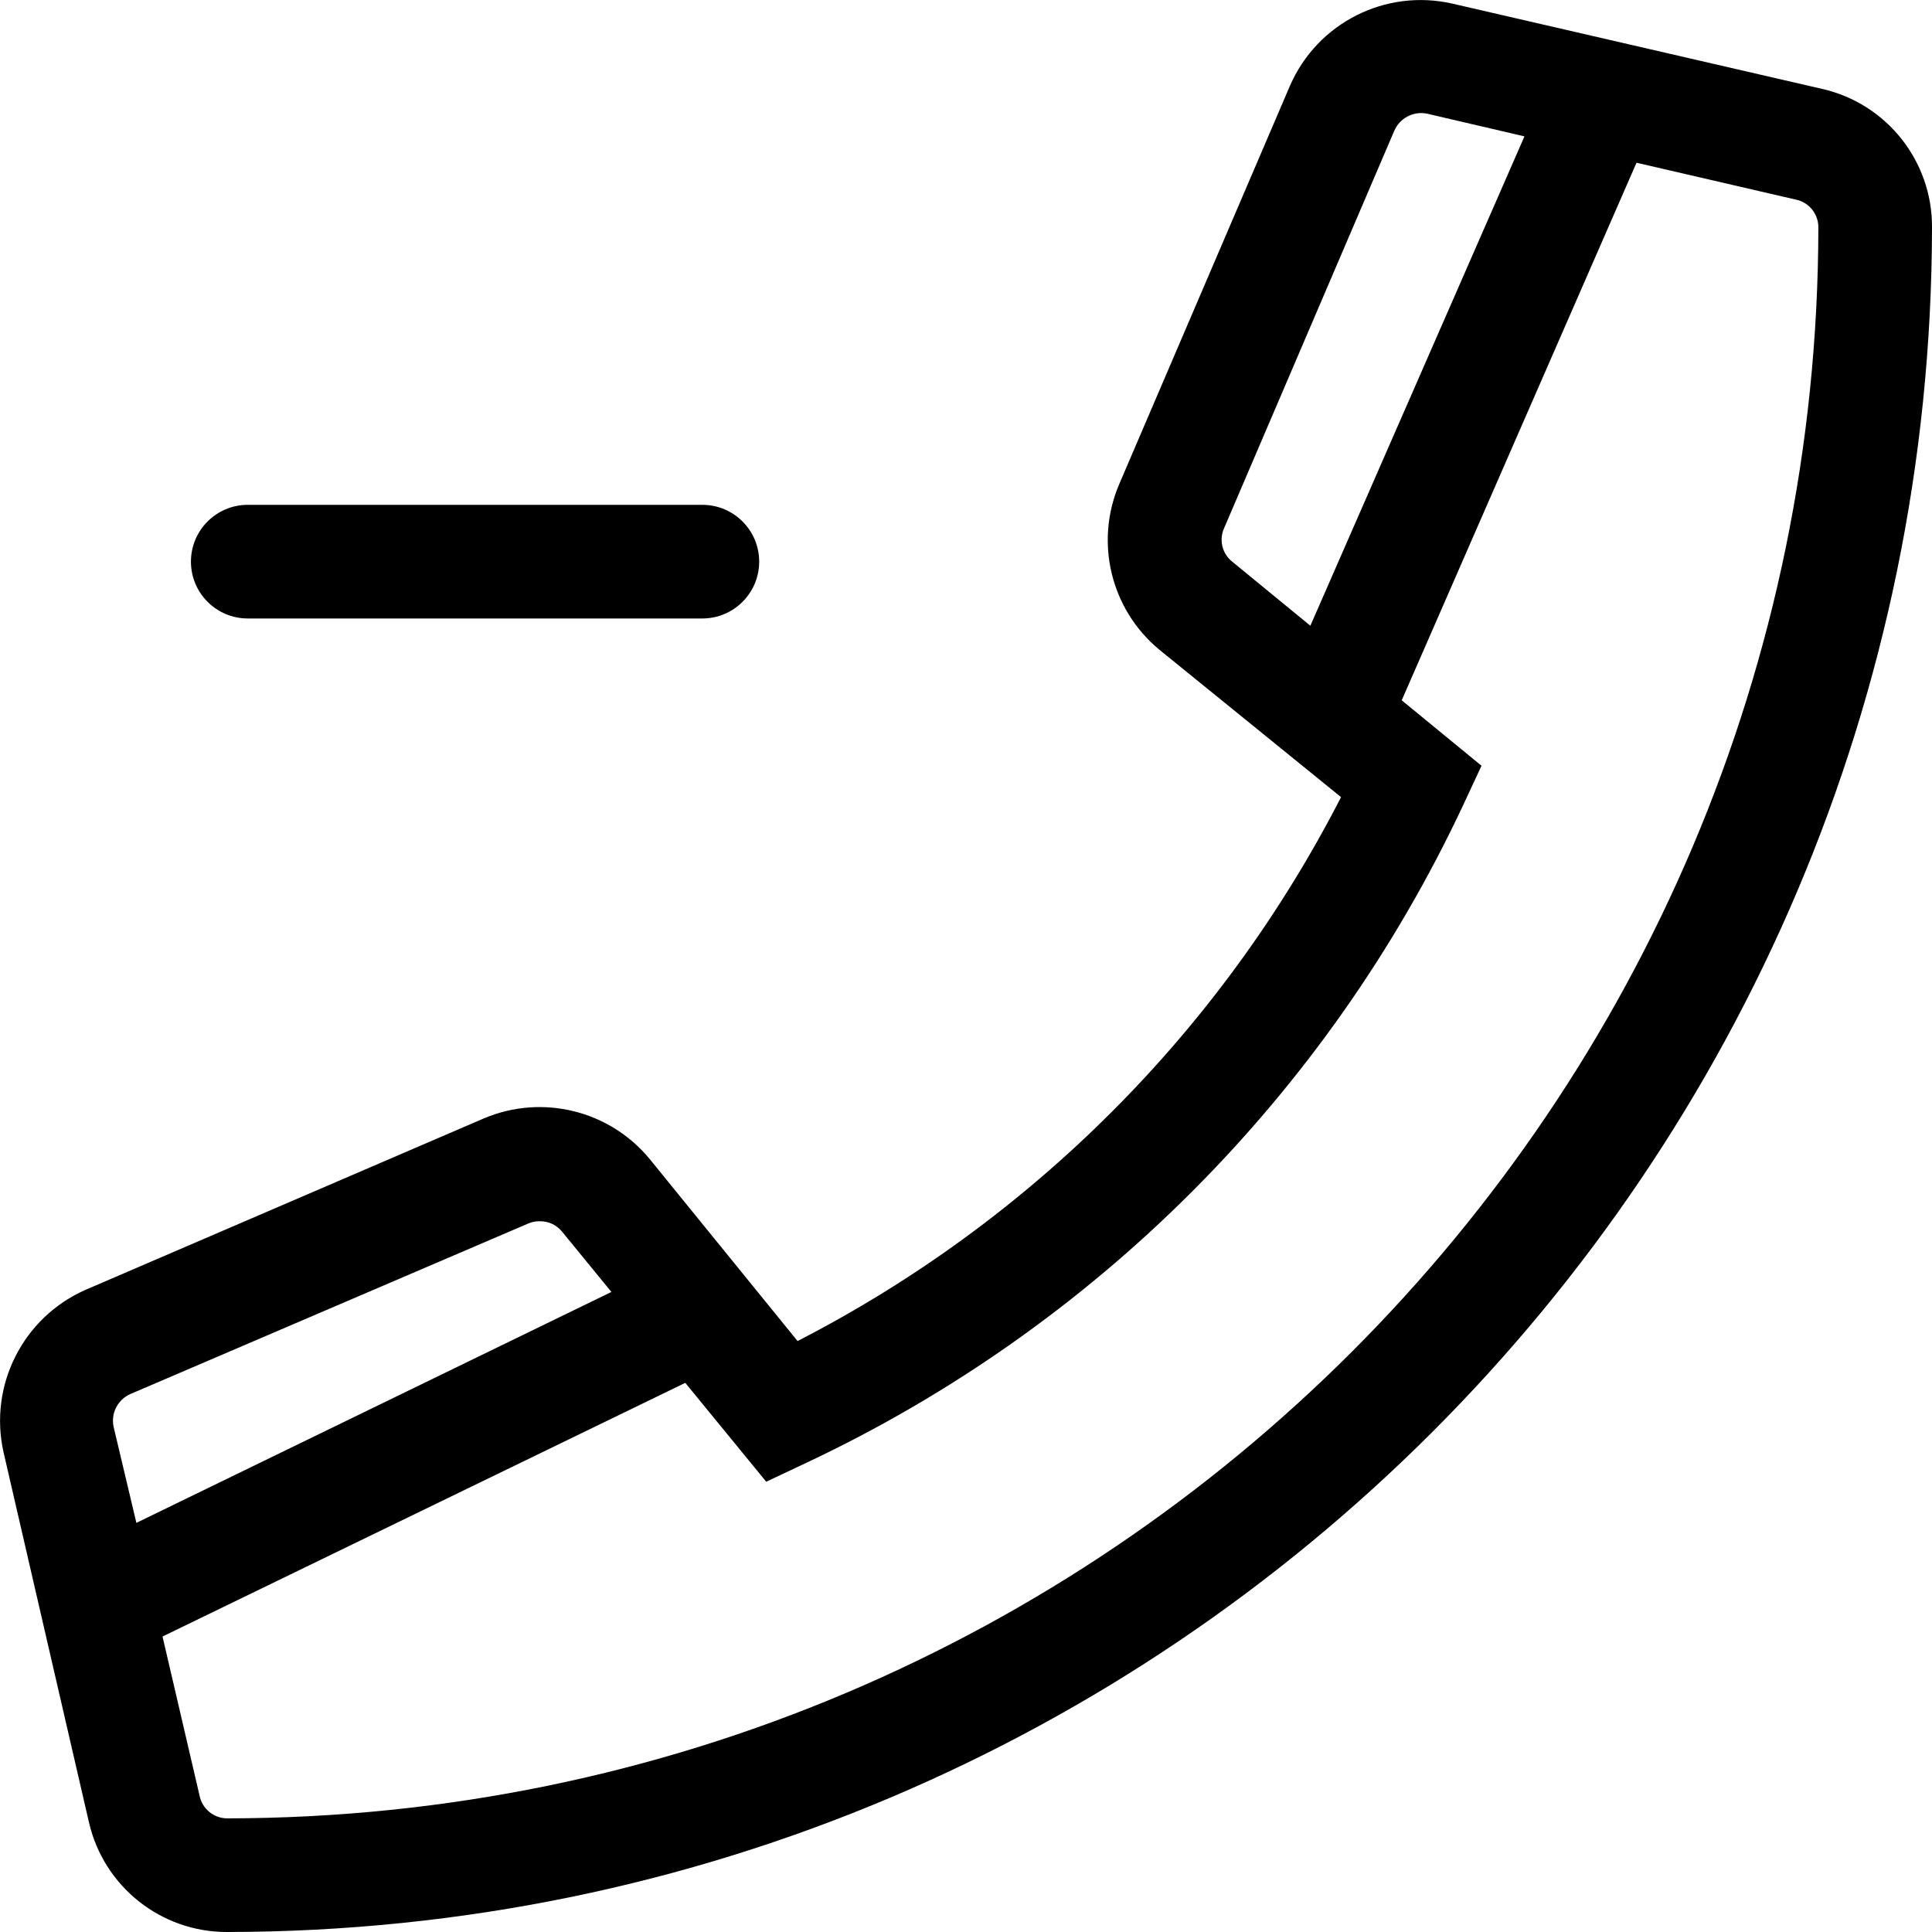 <svg width="100" height="100" viewBox="0 0 100 100" fill="none" xmlns="http://www.w3.org/2000/svg">
<g clip-path="url(#clip0)">
<path fill-rule="evenodd" clip-rule="evenodd" d="M75.177 0.188L94.306 4.6C97.65 5.356 100.018 8.336 100 11.765C99.948 60.474 60.474 99.948 11.765 100C8.338 100.014 5.36 97.647 4.6 94.306L0.188 75.188C-0.601 71.719 1.187 68.178 4.447 66.753L25.059 57.882C28.072 56.613 31.56 57.474 33.635 60L41.282 69.412C53.372 63.2 63.21 53.354 69.412 41.259L60 33.623C57.483 31.535 56.645 28.038 57.941 25.035L66.765 4.447C68.177 1.187 71.713 -0.603 75.177 0.188ZM63.765 29.059L67.824 32.388L78.906 7.059L73.859 5.882C73.154 5.741 72.446 6.115 72.165 6.776L63.353 27.353C63.09 27.949 63.259 28.648 63.765 29.059ZM6.753 72.153C6.092 72.44 5.727 73.155 5.882 73.859L7.059 78.823L31.647 66.871L29.094 63.753C28.809 63.397 28.373 63.197 27.918 63.212C27.72 63.21 27.523 63.25 27.341 63.329L6.753 72.153ZM10.329 92.941C10.465 93.626 11.066 94.12 11.765 94.118C57.226 94.066 94.066 57.225 94.118 11.765C94.12 11.066 93.626 10.464 92.941 10.329L84.706 8.423L72.553 36.247L76.683 39.635L75.718 41.706C68.697 56.657 56.676 68.687 41.73 75.718L39.659 76.694L35.471 71.576L8.412 84.706L10.329 92.941Z" fill="black"/>
<path d="M12.824 32.012H36.353C37.978 32.012 39.295 30.695 39.295 29.071C39.295 27.447 37.978 26.13 36.353 26.13H12.824C11.2 26.13 9.883 27.447 9.883 29.071C9.883 30.695 11.2 32.012 12.824 32.012Z" fill="black"/>
</g>
<defs>
<clipPath id="clip0">
<rect width="100" height="100" fill="white"/>
</clipPath>
</defs>
</svg>
